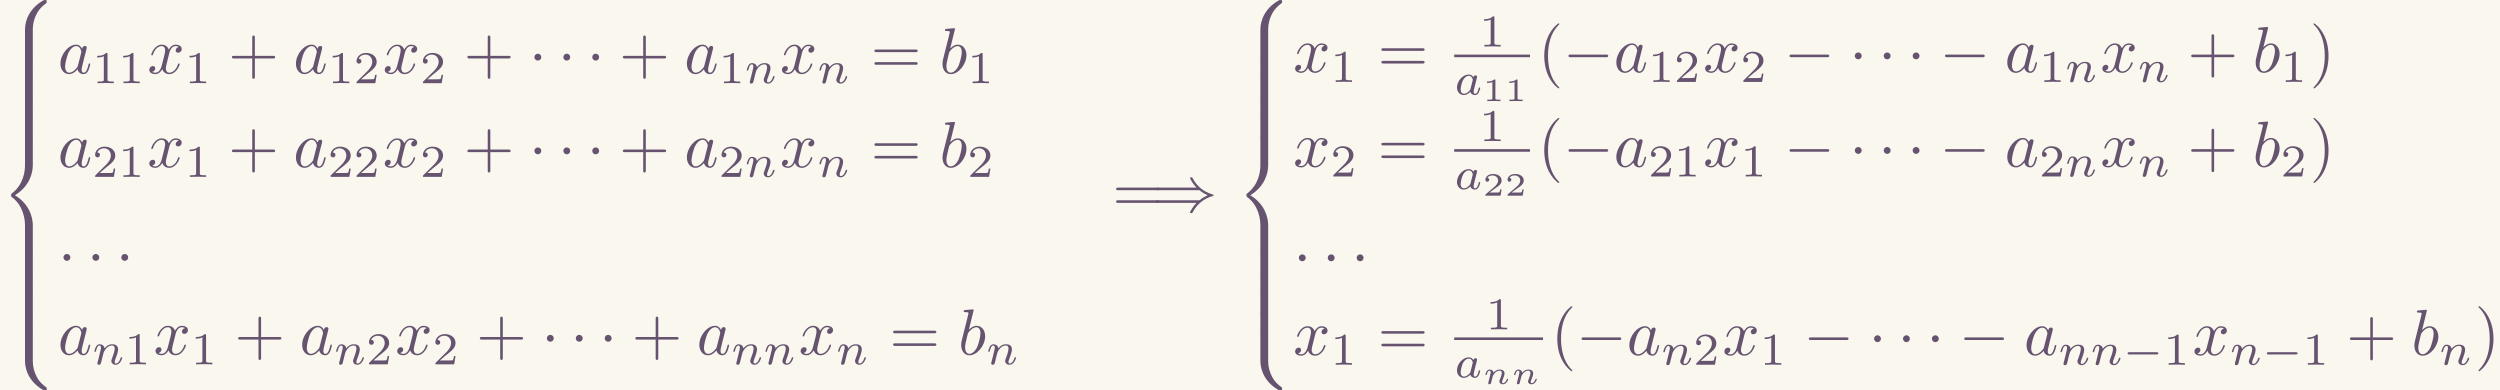 <?xml version='1.0' encoding='UTF-8'?>
<!-- This file was generated by dvisvgm 2.6.3 -->
<svg version='1.1' xmlns='http://www.w3.org/2000/svg' xmlns:xlink='http://www.w3.org/1999/xlink' width='624.561pt' height='97.555pt' viewBox='60.505 29.932 624.561 97.555'>
<rect x="60.505" y="29.932" width="624.561" height="97.555" fill="#333333" stroke="none"/>
<defs>
<path id='g7-49' d='M1.983 -3.168C1.983 -3.318 1.968 -3.318 1.803 -3.318C1.45 -2.999 0.897 -2.999 0.797 -2.999H0.712V-2.78H0.797C0.912 -2.78 1.235 -2.795 1.524 -2.919V-0.428C1.524 -0.274 1.524 -0.219 0.996 -0.219H0.747V0C1.021 -0.02 1.465 -0.02 1.753 -0.02S2.486 -0.02 2.76 0V-0.219H2.511C1.983 -0.219 1.983 -0.274 1.983 -0.428V-3.168Z'/>
<path id='g7-50' d='M2.934 -0.961H2.725C2.71 -0.867 2.66 -0.558 2.58 -0.508C2.54 -0.478 2.122 -0.478 2.047 -0.478H1.071C1.4 -0.722 1.768 -1.001 2.067 -1.2C2.516 -1.509 2.934 -1.798 2.934 -2.326C2.934 -2.964 2.331 -3.318 1.619 -3.318C0.946 -3.318 0.453 -2.929 0.453 -2.441C0.453 -2.182 0.672 -2.137 0.742 -2.137C0.877 -2.137 1.036 -2.227 1.036 -2.431C1.036 -2.61 0.907 -2.71 0.752 -2.725C0.892 -2.949 1.181 -3.098 1.514 -3.098C1.998 -3.098 2.401 -2.809 2.401 -2.321C2.401 -1.903 2.112 -1.584 1.729 -1.26L0.513 -0.229C0.463 -0.184 0.458 -0.184 0.453 -0.149V0H2.77L2.934 -0.961Z'/>
<path id='g8-56' d='M5.021 4.513C5.021 3.696 5.24 1.793 7.014 0.538C7.143 0.438 7.153 0.428 7.153 0.249C7.153 0.02 7.143 0.01 6.894 0.01H6.735C4.593 1.166 3.826 3.049 3.826 4.513V8.797C3.826 9.056 3.836 9.066 4.105 9.066H4.742C5.011 9.066 5.021 9.056 5.021 8.797V4.513Z'/>
<path id='g8-58' d='M6.894 8.956C7.143 8.956 7.153 8.946 7.153 8.717C7.153 8.538 7.143 8.528 7.103 8.498C6.795 8.269 6.077 7.761 5.609 6.844C5.22 6.087 5.021 5.32 5.021 4.453V0.169C5.021 -0.09 5.011 -0.1 4.742 -0.1H4.105C3.836 -0.1 3.826 -0.09 3.826 0.169V4.453C3.826 5.928 4.593 7.811 6.735 8.956H6.894Z'/>
<path id='g8-60' d='M3.826 17.763C3.826 18.022 3.836 18.032 4.105 18.032H4.742C5.011 18.032 5.021 18.022 5.021 17.763V13.559C5.021 12.354 4.513 10.321 2.281 8.966C4.533 7.601 5.021 5.549 5.021 4.374V0.169C5.021 -0.09 5.011 -0.1 4.742 -0.1H4.105C3.836 -0.1 3.826 -0.09 3.826 0.169V4.384C3.826 5.22 3.646 7.293 1.813 8.687C1.704 8.777 1.694 8.787 1.694 8.966S1.704 9.156 1.813 9.245C2.072 9.445 2.76 9.973 3.238 10.979C3.626 11.776 3.826 12.663 3.826 13.549V17.763Z'/>
<path id='g8-62' d='M5.021 0.169C5.021 -0.09 5.011 -0.1 4.742 -0.1H4.105C3.836 -0.1 3.826 -0.09 3.826 0.169V2.819C3.826 3.078 3.836 3.088 4.105 3.088H4.742C5.011 3.088 5.021 3.078 5.021 2.819V0.169Z'/>
<path id='g2-58' d='M1.913 -0.528C1.913 -0.817 1.674 -1.056 1.385 -1.056S0.857 -0.817 0.857 -0.528S1.096 0 1.385 0S1.913 -0.239 1.913 -0.528Z'/>
<path id='g2-97' d='M3.716 -3.766C3.537 -4.134 3.248 -4.403 2.8 -4.403C1.634 -4.403 0.399 -2.939 0.399 -1.484C0.399 -0.548 0.946 0.11 1.724 0.11C1.923 0.11 2.421 0.07 3.019 -0.638C3.098 -0.219 3.447 0.11 3.925 0.11C4.274 0.11 4.503 -0.12 4.663 -0.438C4.832 -0.797 4.961 -1.405 4.961 -1.425C4.961 -1.524 4.872 -1.524 4.842 -1.524C4.742 -1.524 4.732 -1.484 4.702 -1.345C4.533 -0.697 4.354 -0.11 3.945 -0.11C3.676 -0.11 3.646 -0.369 3.646 -0.568C3.646 -0.787 3.666 -0.867 3.776 -1.305C3.885 -1.724 3.905 -1.823 3.995 -2.202L4.354 -3.597C4.423 -3.875 4.423 -3.895 4.423 -3.935C4.423 -4.105 4.304 -4.204 4.134 -4.204C3.895 -4.204 3.746 -3.985 3.716 -3.766ZM3.068 -1.186C3.019 -1.006 3.019 -0.986 2.869 -0.817C2.431 -0.269 2.022 -0.11 1.743 -0.11C1.245 -0.11 1.106 -0.658 1.106 -1.046C1.106 -1.544 1.425 -2.77 1.654 -3.228C1.963 -3.816 2.411 -4.184 2.809 -4.184C3.457 -4.184 3.597 -3.367 3.597 -3.308S3.577 -3.188 3.567 -3.138L3.068 -1.186Z'/>
<path id='g2-98' d='M2.381 -6.804C2.381 -6.814 2.381 -6.914 2.252 -6.914C2.022 -6.914 1.295 -6.834 1.036 -6.814C0.956 -6.804 0.847 -6.795 0.847 -6.615C0.847 -6.496 0.936 -6.496 1.086 -6.496C1.564 -6.496 1.584 -6.426 1.584 -6.326C1.584 -6.257 1.494 -5.918 1.445 -5.709L0.628 -2.461C0.508 -1.963 0.468 -1.803 0.468 -1.455C0.468 -0.508 0.996 0.11 1.733 0.11C2.909 0.11 4.134 -1.375 4.134 -2.809C4.134 -3.716 3.606 -4.403 2.809 -4.403C2.351 -4.403 1.943 -4.115 1.644 -3.806L2.381 -6.804ZM1.445 -3.039C1.504 -3.258 1.504 -3.278 1.594 -3.387C2.082 -4.035 2.531 -4.184 2.79 -4.184C3.148 -4.184 3.417 -3.885 3.417 -3.248C3.417 -2.66 3.088 -1.514 2.909 -1.136C2.58 -0.468 2.122 -0.11 1.733 -0.11C1.395 -0.11 1.066 -0.379 1.066 -1.116C1.066 -1.305 1.066 -1.494 1.225 -2.122L1.445 -3.039Z'/>
<path id='g2-120' d='M3.328 -3.009C3.387 -3.268 3.616 -4.184 4.314 -4.184C4.364 -4.184 4.603 -4.184 4.812 -4.055C4.533 -4.005 4.334 -3.756 4.334 -3.517C4.334 -3.357 4.443 -3.168 4.712 -3.168C4.932 -3.168 5.25 -3.347 5.25 -3.746C5.25 -4.264 4.663 -4.403 4.324 -4.403C3.746 -4.403 3.397 -3.875 3.278 -3.646C3.029 -4.304 2.491 -4.403 2.202 -4.403C1.166 -4.403 0.598 -3.118 0.598 -2.869C0.598 -2.77 0.697 -2.77 0.717 -2.77C0.797 -2.77 0.827 -2.79 0.847 -2.879C1.186 -3.935 1.843 -4.184 2.182 -4.184C2.371 -4.184 2.72 -4.095 2.72 -3.517C2.72 -3.208 2.55 -2.54 2.182 -1.146C2.022 -0.528 1.674 -0.11 1.235 -0.11C1.176 -0.11 0.946 -0.11 0.737 -0.239C0.986 -0.289 1.205 -0.498 1.205 -0.777C1.205 -1.046 0.986 -1.126 0.837 -1.126C0.538 -1.126 0.289 -0.867 0.289 -0.548C0.289 -0.09 0.787 0.11 1.225 0.11C1.883 0.11 2.242 -0.588 2.271 -0.648C2.391 -0.279 2.75 0.11 3.347 0.11C4.374 0.11 4.941 -1.176 4.941 -1.425C4.941 -1.524 4.852 -1.524 4.822 -1.524C4.732 -1.524 4.712 -1.484 4.692 -1.415C4.364 -0.349 3.686 -0.11 3.367 -0.11C2.979 -0.11 2.819 -0.428 2.819 -0.767C2.819 -0.986 2.879 -1.205 2.989 -1.644L3.328 -3.009Z'/>
<path id='g0-0' d='M6.565 -2.291C6.735 -2.291 6.914 -2.291 6.914 -2.491S6.735 -2.69 6.565 -2.69H1.176C1.006 -2.69 0.827 -2.69 0.827 -2.491S1.006 -2.291 1.176 -2.291H6.565Z'/>
<path id='g0-1' d='M1.913 -2.491C1.913 -2.78 1.674 -3.019 1.385 -3.019S0.857 -2.78 0.857 -2.491S1.096 -1.963 1.385 -1.963S1.913 -2.202 1.913 -2.491Z'/>
<path id='g0-41' d='M7.233 -3.258C7.651 -2.899 8.159 -2.64 8.488 -2.491C8.13 -2.331 7.641 -2.072 7.233 -1.724H0.907C0.737 -1.724 0.548 -1.724 0.548 -1.524S0.727 -1.325 0.897 -1.325H6.785C6.306 -0.867 5.788 0.01 5.788 0.139C5.788 0.249 5.918 0.249 5.978 0.249C6.057 0.249 6.127 0.249 6.167 0.169C6.376 -0.209 6.655 -0.737 7.303 -1.315C7.99 -1.923 8.658 -2.192 9.176 -2.341C9.345 -2.401 9.355 -2.411 9.375 -2.431C9.395 -2.441 9.395 -2.471 9.395 -2.491S9.395 -2.531 9.385 -2.55L9.355 -2.57C9.335 -2.58 9.325 -2.59 9.136 -2.65C7.791 -3.049 6.795 -3.955 6.237 -5.021C6.127 -5.22 6.117 -5.23 5.978 -5.23C5.918 -5.23 5.788 -5.23 5.788 -5.121C5.788 -4.991 6.296 -4.125 6.785 -3.656H0.897C0.727 -3.656 0.548 -3.656 0.548 -3.457S0.737 -3.258 0.907 -3.258H7.233Z'/>
<path id='g1-0' d='M5.189 -1.576C5.3 -1.576 5.467 -1.576 5.467 -1.743C5.467 -1.918 5.307 -1.918 5.189 -1.918H1.032C0.921 -1.918 0.753 -1.918 0.753 -1.75C0.753 -1.576 0.914 -1.576 1.032 -1.576H5.189Z'/>
<path id='g4-110' d='M0.971 -0.488C0.941 -0.364 0.887 -0.144 0.887 -0.12C0.887 -0.01 0.976 0.055 1.071 0.055C1.146 0.055 1.255 0.015 1.31 -0.11C1.315 -0.134 1.375 -0.369 1.405 -0.498C1.574 -1.171 1.574 -1.181 1.584 -1.2C1.649 -1.335 2.007 -2.032 2.615 -2.032C2.859 -2.032 2.964 -1.898 2.964 -1.674C2.964 -1.39 2.755 -0.877 2.64 -0.593C2.615 -0.533 2.59 -0.468 2.59 -0.384C2.59 -0.125 2.839 0.055 3.133 0.055C3.666 0.055 3.94 -0.593 3.94 -0.717C3.94 -0.787 3.856 -0.787 3.836 -0.787C3.751 -0.787 3.746 -0.767 3.716 -0.672C3.621 -0.374 3.392 -0.115 3.153 -0.115C3.039 -0.115 3.004 -0.194 3.004 -0.304C3.004 -0.408 3.024 -0.458 3.068 -0.568C3.153 -0.767 3.382 -1.335 3.382 -1.609C3.382 -1.978 3.118 -2.202 2.645 -2.202C2.192 -2.202 1.878 -1.928 1.704 -1.709C1.679 -2.117 1.28 -2.202 1.096 -2.202C0.598 -2.202 0.453 -1.44 0.453 -1.43C0.453 -1.36 0.533 -1.36 0.558 -1.36C0.643 -1.36 0.653 -1.39 0.672 -1.455C0.747 -1.743 0.862 -2.032 1.071 -2.032C1.24 -2.032 1.275 -1.873 1.275 -1.768C1.275 -1.699 1.225 -1.509 1.196 -1.38C1.161 -1.245 1.111 -1.041 1.086 -0.932L0.971 -0.488Z'/>
<path id='g6-49' d='M2.336 -4.435C2.336 -4.624 2.322 -4.631 2.127 -4.631C1.681 -4.191 1.046 -4.184 0.76 -4.184V-3.933C0.928 -3.933 1.388 -3.933 1.771 -4.129V-0.572C1.771 -0.342 1.771 -0.251 1.074 -0.251H0.809V0C0.934 -0.007 1.792 -0.028 2.05 -0.028C2.267 -0.028 3.145 -0.007 3.299 0V-0.251H3.034C2.336 -0.251 2.336 -0.342 2.336 -0.572V-4.435Z'/>
<path id='g6-50' d='M3.522 -1.269H3.285C3.264 -1.116 3.194 -0.704 3.103 -0.635C3.048 -0.593 2.511 -0.593 2.413 -0.593H1.13C1.862 -1.241 2.106 -1.437 2.525 -1.764C3.041 -2.176 3.522 -2.608 3.522 -3.271C3.522 -4.115 2.783 -4.631 1.89 -4.631C1.025 -4.631 0.439 -4.024 0.439 -3.382C0.439 -3.027 0.739 -2.992 0.809 -2.992C0.976 -2.992 1.179 -3.11 1.179 -3.361C1.179 -3.487 1.13 -3.731 0.767 -3.731C0.983 -4.226 1.458 -4.38 1.785 -4.38C2.483 -4.38 2.845 -3.836 2.845 -3.271C2.845 -2.664 2.413 -2.183 2.19 -1.932L0.509 -0.272C0.439 -0.209 0.439 -0.195 0.439 0H3.313L3.522 -1.269Z'/>
<path id='g5-40' d='M3.298 2.391C3.298 2.361 3.298 2.341 3.128 2.172C1.883 0.917 1.564 -0.966 1.564 -2.491C1.564 -4.224 1.943 -5.958 3.168 -7.203C3.298 -7.323 3.298 -7.342 3.298 -7.372C3.298 -7.442 3.258 -7.472 3.198 -7.472C3.098 -7.472 2.202 -6.795 1.614 -5.529C1.106 -4.433 0.986 -3.328 0.986 -2.491C0.986 -1.714 1.096 -0.508 1.644 0.618C2.242 1.843 3.098 2.491 3.198 2.491C3.258 2.491 3.298 2.461 3.298 2.391Z'/>
<path id='g5-41' d='M2.879 -2.491C2.879 -3.268 2.77 -4.473 2.222 -5.599C1.624 -6.824 0.767 -7.472 0.667 -7.472C0.608 -7.472 0.568 -7.432 0.568 -7.372C0.568 -7.342 0.568 -7.323 0.757 -7.143C1.733 -6.157 2.301 -4.573 2.301 -2.491C2.301 -0.787 1.933 0.966 0.697 2.222C0.568 2.341 0.568 2.361 0.568 2.391C0.568 2.451 0.608 2.491 0.667 2.491C0.767 2.491 1.664 1.813 2.252 0.548C2.76 -0.548 2.879 -1.654 2.879 -2.491Z'/>
<path id='g5-43' d='M4.075 -2.291H6.854C6.994 -2.291 7.183 -2.291 7.183 -2.491S6.994 -2.69 6.854 -2.69H4.075V-5.479C4.075 -5.619 4.075 -5.808 3.875 -5.808S3.676 -5.619 3.676 -5.479V-2.69H0.887C0.747 -2.69 0.558 -2.69 0.558 -2.491S0.747 -2.291 0.887 -2.291H3.676V0.498C3.676 0.638 3.676 0.827 3.875 0.827S4.075 0.638 4.075 0.498V-2.291Z'/>
<path id='g5-61' d='M6.844 -3.258C6.994 -3.258 7.183 -3.258 7.183 -3.457S6.994 -3.656 6.854 -3.656H0.887C0.747 -3.656 0.558 -3.656 0.558 -3.457S0.747 -3.258 0.897 -3.258H6.844ZM6.854 -1.325C6.994 -1.325 7.183 -1.325 7.183 -1.524S6.994 -1.724 6.844 -1.724H0.897C0.747 -1.724 0.558 -1.724 0.558 -1.524S0.747 -1.325 0.887 -1.325H6.854Z'/>
<path id='g3-97' d='M2.943 -2.664C2.797 -2.894 2.559 -3.075 2.225 -3.075C1.332 -3.075 0.425 -2.092 0.425 -1.088C0.425 -0.411 0.879 0.07 1.478 0.07C1.855 0.07 2.19 -0.146 2.469 -0.418C2.601 0 3.006 0.07 3.187 0.07C3.438 0.07 3.612 -0.084 3.738 -0.3C3.891 -0.572 3.982 -0.969 3.982 -0.997C3.982 -1.088 3.891 -1.088 3.87 -1.088C3.773 -1.088 3.766 -1.06 3.717 -0.872C3.633 -0.537 3.501 -0.126 3.208 -0.126C3.027 -0.126 2.978 -0.279 2.978 -0.467C2.978 -0.586 3.034 -0.837 3.082 -1.018C3.131 -1.206 3.201 -1.492 3.236 -1.646L3.375 -2.176C3.417 -2.357 3.501 -2.685 3.501 -2.72C3.501 -2.873 3.375 -2.943 3.264 -2.943C3.145 -2.943 2.985 -2.859 2.943 -2.664ZM2.497 -0.872C2.448 -0.676 2.294 -0.537 2.141 -0.404C2.078 -0.349 1.799 -0.126 1.499 -0.126C1.241 -0.126 0.99 -0.307 0.99 -0.802C0.99 -1.172 1.193 -1.939 1.353 -2.218C1.674 -2.776 2.029 -2.88 2.225 -2.88C2.713 -2.88 2.845 -2.35 2.845 -2.273C2.845 -2.246 2.831 -2.197 2.824 -2.176L2.497 -0.872Z'/>
<path id='g3-110' d='M0.851 -0.439C0.823 -0.349 0.781 -0.174 0.781 -0.153C0.781 0 0.907 0.07 1.018 0.07C1.144 0.07 1.255 -0.021 1.29 -0.084S1.381 -0.37 1.416 -0.516C1.451 -0.649 1.527 -0.969 1.569 -1.144C1.611 -1.297 1.653 -1.451 1.688 -1.611C1.764 -1.897 1.778 -1.953 1.981 -2.239C2.176 -2.518 2.504 -2.88 3.027 -2.88C3.431 -2.88 3.438 -2.525 3.438 -2.392C3.438 -1.974 3.138 -1.2 3.027 -0.907C2.95 -0.711 2.922 -0.649 2.922 -0.53C2.922 -0.16 3.229 0.07 3.585 0.07C4.282 0.07 4.589 -0.893 4.589 -0.997C4.589 -1.088 4.498 -1.088 4.477 -1.088C4.38 -1.088 4.373 -1.046 4.345 -0.969C4.184 -0.411 3.884 -0.126 3.605 -0.126C3.459 -0.126 3.431 -0.223 3.431 -0.37C3.431 -0.53 3.466 -0.621 3.592 -0.934C3.675 -1.151 3.961 -1.89 3.961 -2.28C3.961 -2.957 3.424 -3.075 3.055 -3.075C2.476 -3.075 2.085 -2.72 1.876 -2.441C1.827 -2.922 1.416 -3.075 1.13 -3.075C0.83 -3.075 0.669 -2.859 0.579 -2.699C0.425 -2.441 0.328 -2.043 0.328 -2.008C0.328 -1.918 0.425 -1.918 0.446 -1.918C0.544 -1.918 0.551 -1.939 0.6 -2.127C0.704 -2.538 0.837 -2.88 1.109 -2.88C1.29 -2.88 1.339 -2.727 1.339 -2.538C1.339 -2.406 1.276 -2.148 1.227 -1.96S1.109 -1.485 1.074 -1.332L0.851 -0.439Z'/>
</defs>
<g id='page1' transform='matrix(1.632 0 0 1.632 0 0)'>
<rect x='37.074' y='18.341' width='382.697' height='59.776' fill='#faf7ee'/>
<g fill='#655370'>
<use x='37.074' y='18.341' xlink:href='#g8-56'/>
<use x='37.074' y='27.307' xlink:href='#g8-62'/>
<use x='37.074' y='30.296' xlink:href='#g8-62'/>
<use x='37.074' y='33.285' xlink:href='#g8-62'/>
<use x='37.074' y='36.273' xlink:href='#g8-62'/>
<use x='37.074' y='39.262' xlink:href='#g8-60'/>
<use x='37.074' y='57.195' xlink:href='#g8-62'/>
<use x='37.074' y='60.184' xlink:href='#g8-62'/>
<use x='37.074' y='63.173' xlink:href='#g8-62'/>
<use x='37.074' y='66.162' xlink:href='#g8-62'/>
<use x='37.074' y='69.151' xlink:href='#g8-58'/>
<use x='45.93' y='29.579' xlink:href='#g2-97'/>
<use x='51.196' y='31.073' xlink:href='#g6-49'/>
<use x='55.167' y='31.073' xlink:href='#g6-49'/>
<use x='59.636' y='29.579' xlink:href='#g2-120'/>
<use x='65.33' y='31.073' xlink:href='#g6-49'/>
<use x='72.014' y='29.579' xlink:href='#g5-43'/>
<use x='81.976' y='29.579' xlink:href='#g2-97'/>
<use x='87.242' y='31.073' xlink:href='#g6-49'/>
<use x='91.214' y='31.073' xlink:href='#g6-50'/>
<use x='95.683' y='29.579' xlink:href='#g2-120'/>
<use x='101.377' y='31.073' xlink:href='#g6-50'/>
<use x='108.06' y='29.579' xlink:href='#g5-43'/>
<use x='118.023' y='29.579' xlink:href='#g0-1'/>
<use x='122.451' y='29.579' xlink:href='#g0-1'/>
<use x='126.878' y='29.579' xlink:href='#g0-1'/>
<use x='131.86' y='29.579' xlink:href='#g5-43'/>
<use x='141.822' y='29.579' xlink:href='#g2-97'/>
<use x='147.088' y='31.073' xlink:href='#g6-49'/>
<use x='151.06' y='31.073' xlink:href='#g3-110'/>
<use x='156.483' y='29.579' xlink:href='#g2-120'/>
<use x='162.177' y='31.073' xlink:href='#g3-110'/>
<use x='170.367' y='29.579' xlink:href='#g5-61'/>
<use x='180.883' y='29.579' xlink:href='#g2-98'/>
<use x='185.159' y='31.073' xlink:href='#g6-49'/>
<use x='45.93' y='43.925' xlink:href='#g2-97'/>
<use x='51.196' y='45.419' xlink:href='#g6-50'/>
<use x='55.167' y='45.419' xlink:href='#g6-49'/>
<use x='59.636' y='43.925' xlink:href='#g2-120'/>
<use x='65.33' y='45.419' xlink:href='#g6-49'/>
<use x='72.014' y='43.925' xlink:href='#g5-43'/>
<use x='81.976' y='43.925' xlink:href='#g2-97'/>
<use x='87.242' y='45.419' xlink:href='#g6-50'/>
<use x='91.214' y='45.419' xlink:href='#g6-50'/>
<use x='95.683' y='43.925' xlink:href='#g2-120'/>
<use x='101.377' y='45.419' xlink:href='#g6-50'/>
<use x='108.06' y='43.925' xlink:href='#g5-43'/>
<use x='118.023' y='43.925' xlink:href='#g0-1'/>
<use x='122.451' y='43.925' xlink:href='#g0-1'/>
<use x='126.878' y='43.925' xlink:href='#g0-1'/>
<use x='131.86' y='43.925' xlink:href='#g5-43'/>
<use x='141.822' y='43.925' xlink:href='#g2-97'/>
<use x='147.088' y='45.419' xlink:href='#g6-50'/>
<use x='151.06' y='45.419' xlink:href='#g3-110'/>
<use x='156.483' y='43.925' xlink:href='#g2-120'/>
<use x='162.177' y='45.419' xlink:href='#g3-110'/>
<use x='170.367' y='43.925' xlink:href='#g5-61'/>
<use x='180.883' y='43.925' xlink:href='#g2-98'/>
<use x='185.159' y='45.419' xlink:href='#g6-50'/>
<use x='45.93' y='58.271' xlink:href='#g2-58'/>
<use x='50.357' y='58.271' xlink:href='#g2-58'/>
<use x='54.785' y='58.271' xlink:href='#g2-58'/>
<use x='45.93' y='72.617' xlink:href='#g2-97'/>
<use x='51.196' y='74.112' xlink:href='#g3-110'/>
<use x='56.121' y='74.112' xlink:href='#g6-49'/>
<use x='60.59' y='72.617' xlink:href='#g2-120'/>
<use x='66.284' y='74.112' xlink:href='#g6-49'/>
<use x='72.967' y='72.617' xlink:href='#g5-43'/>
<use x='82.93' y='72.617' xlink:href='#g2-97'/>
<use x='88.196' y='74.112' xlink:href='#g3-110'/>
<use x='93.121' y='74.112' xlink:href='#g6-50'/>
<use x='97.59' y='72.617' xlink:href='#g2-120'/>
<use x='103.284' y='74.112' xlink:href='#g6-50'/>
<use x='109.967' y='72.617' xlink:href='#g5-43'/>
<use x='119.93' y='72.617' xlink:href='#g0-1'/>
<use x='124.358' y='72.617' xlink:href='#g0-1'/>
<use x='128.786' y='72.617' xlink:href='#g0-1'/>
<use x='133.767' y='72.617' xlink:href='#g5-43'/>
<use x='143.729' y='72.617' xlink:href='#g2-97'/>
<use x='148.996' y='74.112' xlink:href='#g3-110'/>
<use x='153.92' y='74.112' xlink:href='#g3-110'/>
<use x='159.343' y='72.617' xlink:href='#g2-120'/>
<use x='165.037' y='74.112' xlink:href='#g3-110'/>
<use x='173.228' y='72.617' xlink:href='#g5-61'/>
<use x='183.744' y='72.617' xlink:href='#g2-98'/>
<use x='188.019' y='74.112' xlink:href='#g3-110'/>
<use x='207.365' y='50.719' xlink:href='#g5-61'/>
<use x='213.454' y='50.719' xlink:href='#g0-41'/>
<use x='226.184' y='18.341' xlink:href='#g8-56'/>
<use x='226.184' y='27.307' xlink:href='#g8-62'/>
<use x='226.184' y='30.296' xlink:href='#g8-62'/>
<use x='226.184' y='33.285' xlink:href='#g8-62'/>
<use x='226.184' y='36.273' xlink:href='#g8-62'/>
<use x='226.184' y='39.262' xlink:href='#g8-60'/>
<use x='226.184' y='57.195' xlink:href='#g8-62'/>
<use x='226.184' y='60.184' xlink:href='#g8-62'/>
<use x='226.184' y='63.173' xlink:href='#g8-62'/>
<use x='226.184' y='66.162' xlink:href='#g8-62'/>
<use x='226.184' y='69.151' xlink:href='#g8-58'/>
<use x='235.039' y='29.387' xlink:href='#g2-120'/>
<use x='240.733' y='30.881' xlink:href='#g6-49'/>
<use x='247.97' y='29.387' xlink:href='#g5-61'/>
<use x='263.496' y='25.464' xlink:href='#g6-49'/>
</g>
<rect x='259.682' y='26.697' height='0.398' width='11.6' fill='#655370'/>
<g fill='#655370'>
<use x='259.682' y='32.822' xlink:href='#g3-97'/>
<use x='264.003' y='33.819' xlink:href='#g7-49'/>
<use x='267.393' y='33.819' xlink:href='#g7-49'/>
<use x='272.477' y='29.387' xlink:href='#g5-40'/>
<use x='276.351' y='29.387' xlink:href='#g0-0'/>
<use x='284.1' y='29.387' xlink:href='#g2-97'/>
<use x='289.366' y='30.881' xlink:href='#g6-49'/>
<use x='293.337' y='30.881' xlink:href='#g6-50'/>
<use x='297.807' y='29.387' xlink:href='#g2-120'/>
<use x='303.501' y='30.881' xlink:href='#g6-50'/>
<use x='310.184' y='29.387' xlink:href='#g0-0'/>
<use x='320.147' y='29.387' xlink:href='#g0-1'/>
<use x='324.574' y='29.387' xlink:href='#g0-1'/>
<use x='329.002' y='29.387' xlink:href='#g0-1'/>
<use x='333.984' y='29.387' xlink:href='#g0-0'/>
<use x='343.946' y='29.387' xlink:href='#g2-97'/>
<use x='349.212' y='30.881' xlink:href='#g6-49'/>
<use x='353.184' y='30.881' xlink:href='#g3-110'/>
<use x='358.607' y='29.387' xlink:href='#g2-120'/>
<use x='364.3' y='30.881' xlink:href='#g3-110'/>
<use x='371.937' y='29.387' xlink:href='#g5-43'/>
<use x='381.9' y='29.387' xlink:href='#g2-98'/>
<use x='386.176' y='30.881' xlink:href='#g6-49'/>
<use x='390.645' y='29.387' xlink:href='#g5-41'/>
<use x='235.039' y='43.861' xlink:href='#g2-120'/>
<use x='240.733' y='45.355' xlink:href='#g6-50'/>
<use x='247.97' y='43.861' xlink:href='#g5-61'/>
<use x='263.496' y='39.938' xlink:href='#g6-49'/>
</g>
<rect x='259.682' y='41.171' height='0.398' width='11.6' fill='#655370'/>
<g fill='#655370'>
<use x='259.682' y='47.296' xlink:href='#g3-97'/>
<use x='264.003' y='48.293' xlink:href='#g7-50'/>
<use x='267.393' y='48.293' xlink:href='#g7-50'/>
<use x='272.477' y='43.861' xlink:href='#g5-40'/>
<use x='276.351' y='43.861' xlink:href='#g0-0'/>
<use x='284.1' y='43.861' xlink:href='#g2-97'/>
<use x='289.366' y='45.355' xlink:href='#g6-50'/>
<use x='293.337' y='45.355' xlink:href='#g6-49'/>
<use x='297.807' y='43.861' xlink:href='#g2-120'/>
<use x='303.501' y='45.355' xlink:href='#g6-49'/>
<use x='310.184' y='43.861' xlink:href='#g0-0'/>
<use x='320.147' y='43.861' xlink:href='#g0-1'/>
<use x='324.574' y='43.861' xlink:href='#g0-1'/>
<use x='329.002' y='43.861' xlink:href='#g0-1'/>
<use x='333.984' y='43.861' xlink:href='#g0-0'/>
<use x='343.946' y='43.861' xlink:href='#g2-97'/>
<use x='349.212' y='45.355' xlink:href='#g6-50'/>
<use x='353.184' y='45.355' xlink:href='#g3-110'/>
<use x='358.607' y='43.861' xlink:href='#g2-120'/>
<use x='364.3' y='45.355' xlink:href='#g3-110'/>
<use x='371.937' y='43.861' xlink:href='#g5-43'/>
<use x='381.9' y='43.861' xlink:href='#g2-98'/>
<use x='386.176' y='45.355' xlink:href='#g6-50'/>
<use x='390.645' y='43.861' xlink:href='#g5-41'/>
<use x='235.039' y='58.335' xlink:href='#g2-58'/>
<use x='239.467' y='58.335' xlink:href='#g2-58'/>
<use x='243.895' y='58.335' xlink:href='#g2-58'/>
<use x='235.039' y='72.681' xlink:href='#g2-120'/>
<use x='240.733' y='74.176' xlink:href='#g6-49'/>
<use x='247.97' y='72.681' xlink:href='#g5-61'/>
<use x='264.493' y='68.759' xlink:href='#g6-49'/>
</g>
<rect x='259.682' y='69.991' height='0.398' width='13.595' fill='#655370'/>
<g fill='#655370'>
<use x='259.682' y='76.117' xlink:href='#g3-97'/>
<use x='264.003' y='77.113' xlink:href='#g4-110'/>
<use x='268.391' y='77.113' xlink:href='#g4-110'/>
<use x='274.472' y='72.681' xlink:href='#g5-40'/>
<use x='278.346' y='72.681' xlink:href='#g0-0'/>
<use x='286.095' y='72.681' xlink:href='#g2-97'/>
<use x='291.361' y='74.176' xlink:href='#g3-110'/>
<use x='296.286' y='74.176' xlink:href='#g6-50'/>
<use x='300.755' y='72.681' xlink:href='#g2-120'/>
<use x='306.449' y='74.176' xlink:href='#g6-49'/>
<use x='313.132' y='72.681' xlink:href='#g0-0'/>
<use x='323.095' y='72.681' xlink:href='#g0-1'/>
<use x='327.523' y='72.681' xlink:href='#g0-1'/>
<use x='331.951' y='72.681' xlink:href='#g0-1'/>
<use x='336.932' y='72.681' xlink:href='#g0-0'/>
<use x='346.895' y='72.681' xlink:href='#g2-97'/>
<use x='352.161' y='74.176' xlink:href='#g3-110'/>
<use x='357.086' y='74.176' xlink:href='#g3-110'/>
<use x='362.01' y='74.176' xlink:href='#g1-0'/>
<use x='368.237' y='74.176' xlink:href='#g6-49'/>
<use x='372.707' y='72.681' xlink:href='#g2-120'/>
<use x='378.4' y='74.176' xlink:href='#g3-110'/>
<use x='383.325' y='74.176' xlink:href='#g1-0'/>
<use x='389.552' y='74.176' xlink:href='#g6-49'/>
<use x='396.235' y='72.681' xlink:href='#g5-43'/>
<use x='406.198' y='72.681' xlink:href='#g2-98'/>
<use x='410.473' y='74.176' xlink:href='#g3-110'/>
<use x='415.896' y='72.681' xlink:href='#g5-41'/>
</g>
</g>
</svg>